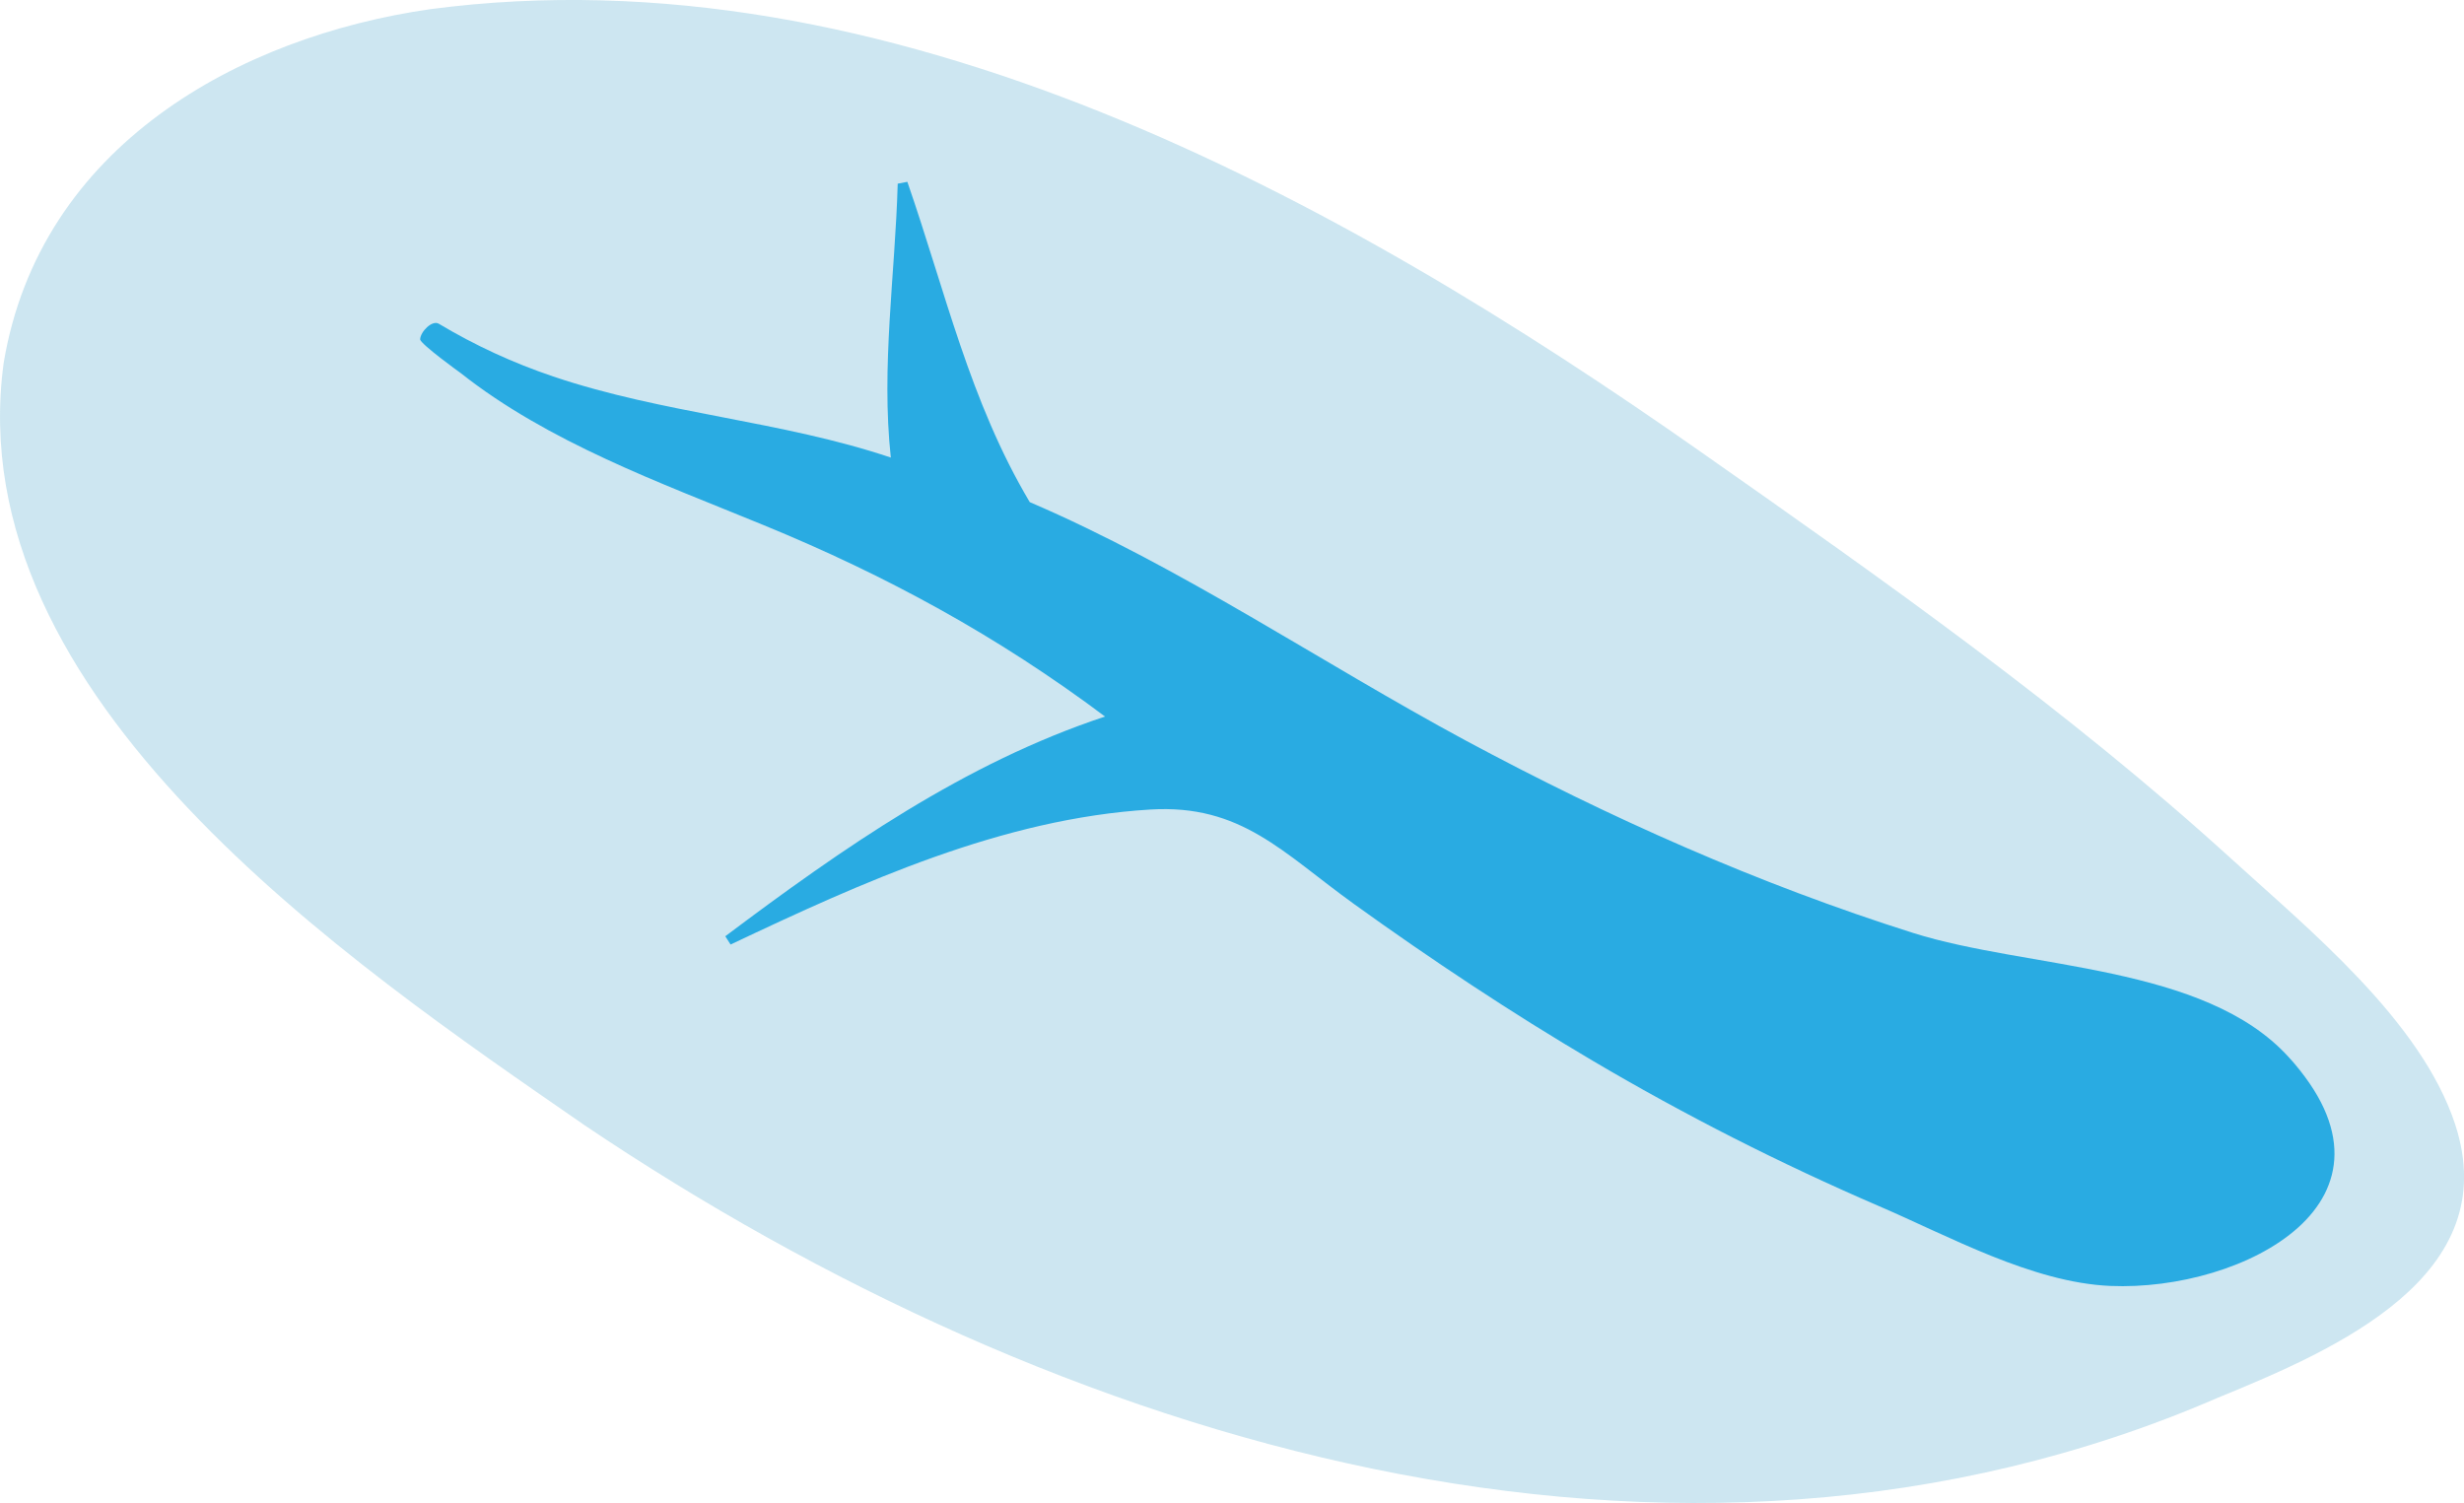 <?xml version="1.0" encoding="utf-8"?>
<!-- Generator: Adobe Illustrator 17.0.0, SVG Export Plug-In . SVG Version: 6.00 Build 0)  -->
<!DOCTYPE svg PUBLIC "-//W3C//DTD SVG 1.1//EN" "http://www.w3.org/Graphics/SVG/1.1/DTD/svg11.dtd">
<svg version="1.1" id="Layer_1" xmlns="http://www.w3.org/2000/svg" xmlns:xlink="http://www.w3.org/1999/xlink" x="0px" y="0px"
	 width="107.32px" height="65.47px" viewBox="0 0 107.32 65.47" style="enable-background:new 0 0 107.32 65.47;"
	 xml:space="preserve">
<style type="text/css">
	.st0{opacity:0.8;}
	.st1{fill:#C0E0ED;}
	.st2{fill:#29ABE2;}
</style>
<g class="st0">
	<path class="st1" d="M96.6,60.88c5.19-2.12,12.5-5.32,10.33-11.92c-1.48-4.5-6.38-8.49-9.74-11.55
		c-7.19-6.54-15.16-12.15-23.1-17.72C58.31,8.61,38.72-2.24,18.74,0.4c-8.3,1.19-17,5.93-18.58,15.41
		c-1.98,14.62,15.02,26.09,25.3,33.2C46.01,62.85,72.89,71.15,96.6,60.88z"/>
</g>
<g>
	<path class="st2" d="M99.68,46.04c5.69,6.26-1.99,10.22-7.77,9.97c-3.4-0.15-7.01-2.16-10.08-3.48c-4.27-1.84-8.43-3.95-12.43-6.31
		c-3.58-2.11-7.04-4.41-10.42-6.84c-3.11-2.24-4.92-4.36-8.88-4.12c-6.44,0.39-12.53,3.16-18.28,5.88
		c-0.08-0.12-0.15-0.24-0.23-0.36c5.1-3.83,10.43-7.55,16.54-9.57c-4.67-3.5-9.51-6.14-14.9-8.35c-4.48-1.84-9.35-3.59-13.19-6.63
		c0.05,0.04-1.74-1.25-1.74-1.45c0.01-0.33,0.52-0.85,0.81-0.68c1.59,0.95,3.24,1.71,4.99,2.3c4.79,1.62,9.94,1.93,14.7,3.53
		c-0.43-3.96,0.19-7.96,0.3-11.93c0.14-0.03,0.28-0.05,0.42-0.08c1.65,4.76,2.72,9.56,5.33,13.95c6.62,2.84,12.65,6.97,18.98,10.38
		c6.25,3.36,12.74,6.25,19.51,8.39C88.32,42.21,96.01,42,99.68,46.04C101.31,47.84,99.2,45.52,99.68,46.04z"/>
</g>
<g>
</g>
<g>
</g>
<g>
</g>
<g>
</g>
<g>
</g>
<g>
</g>
<g>
</g>
<g>
</g>
<g>
</g>
<g>
</g>
<g>
</g>
<g>
</g>
<g>
</g>
<g>
</g>
<g>
</g>
</svg>
